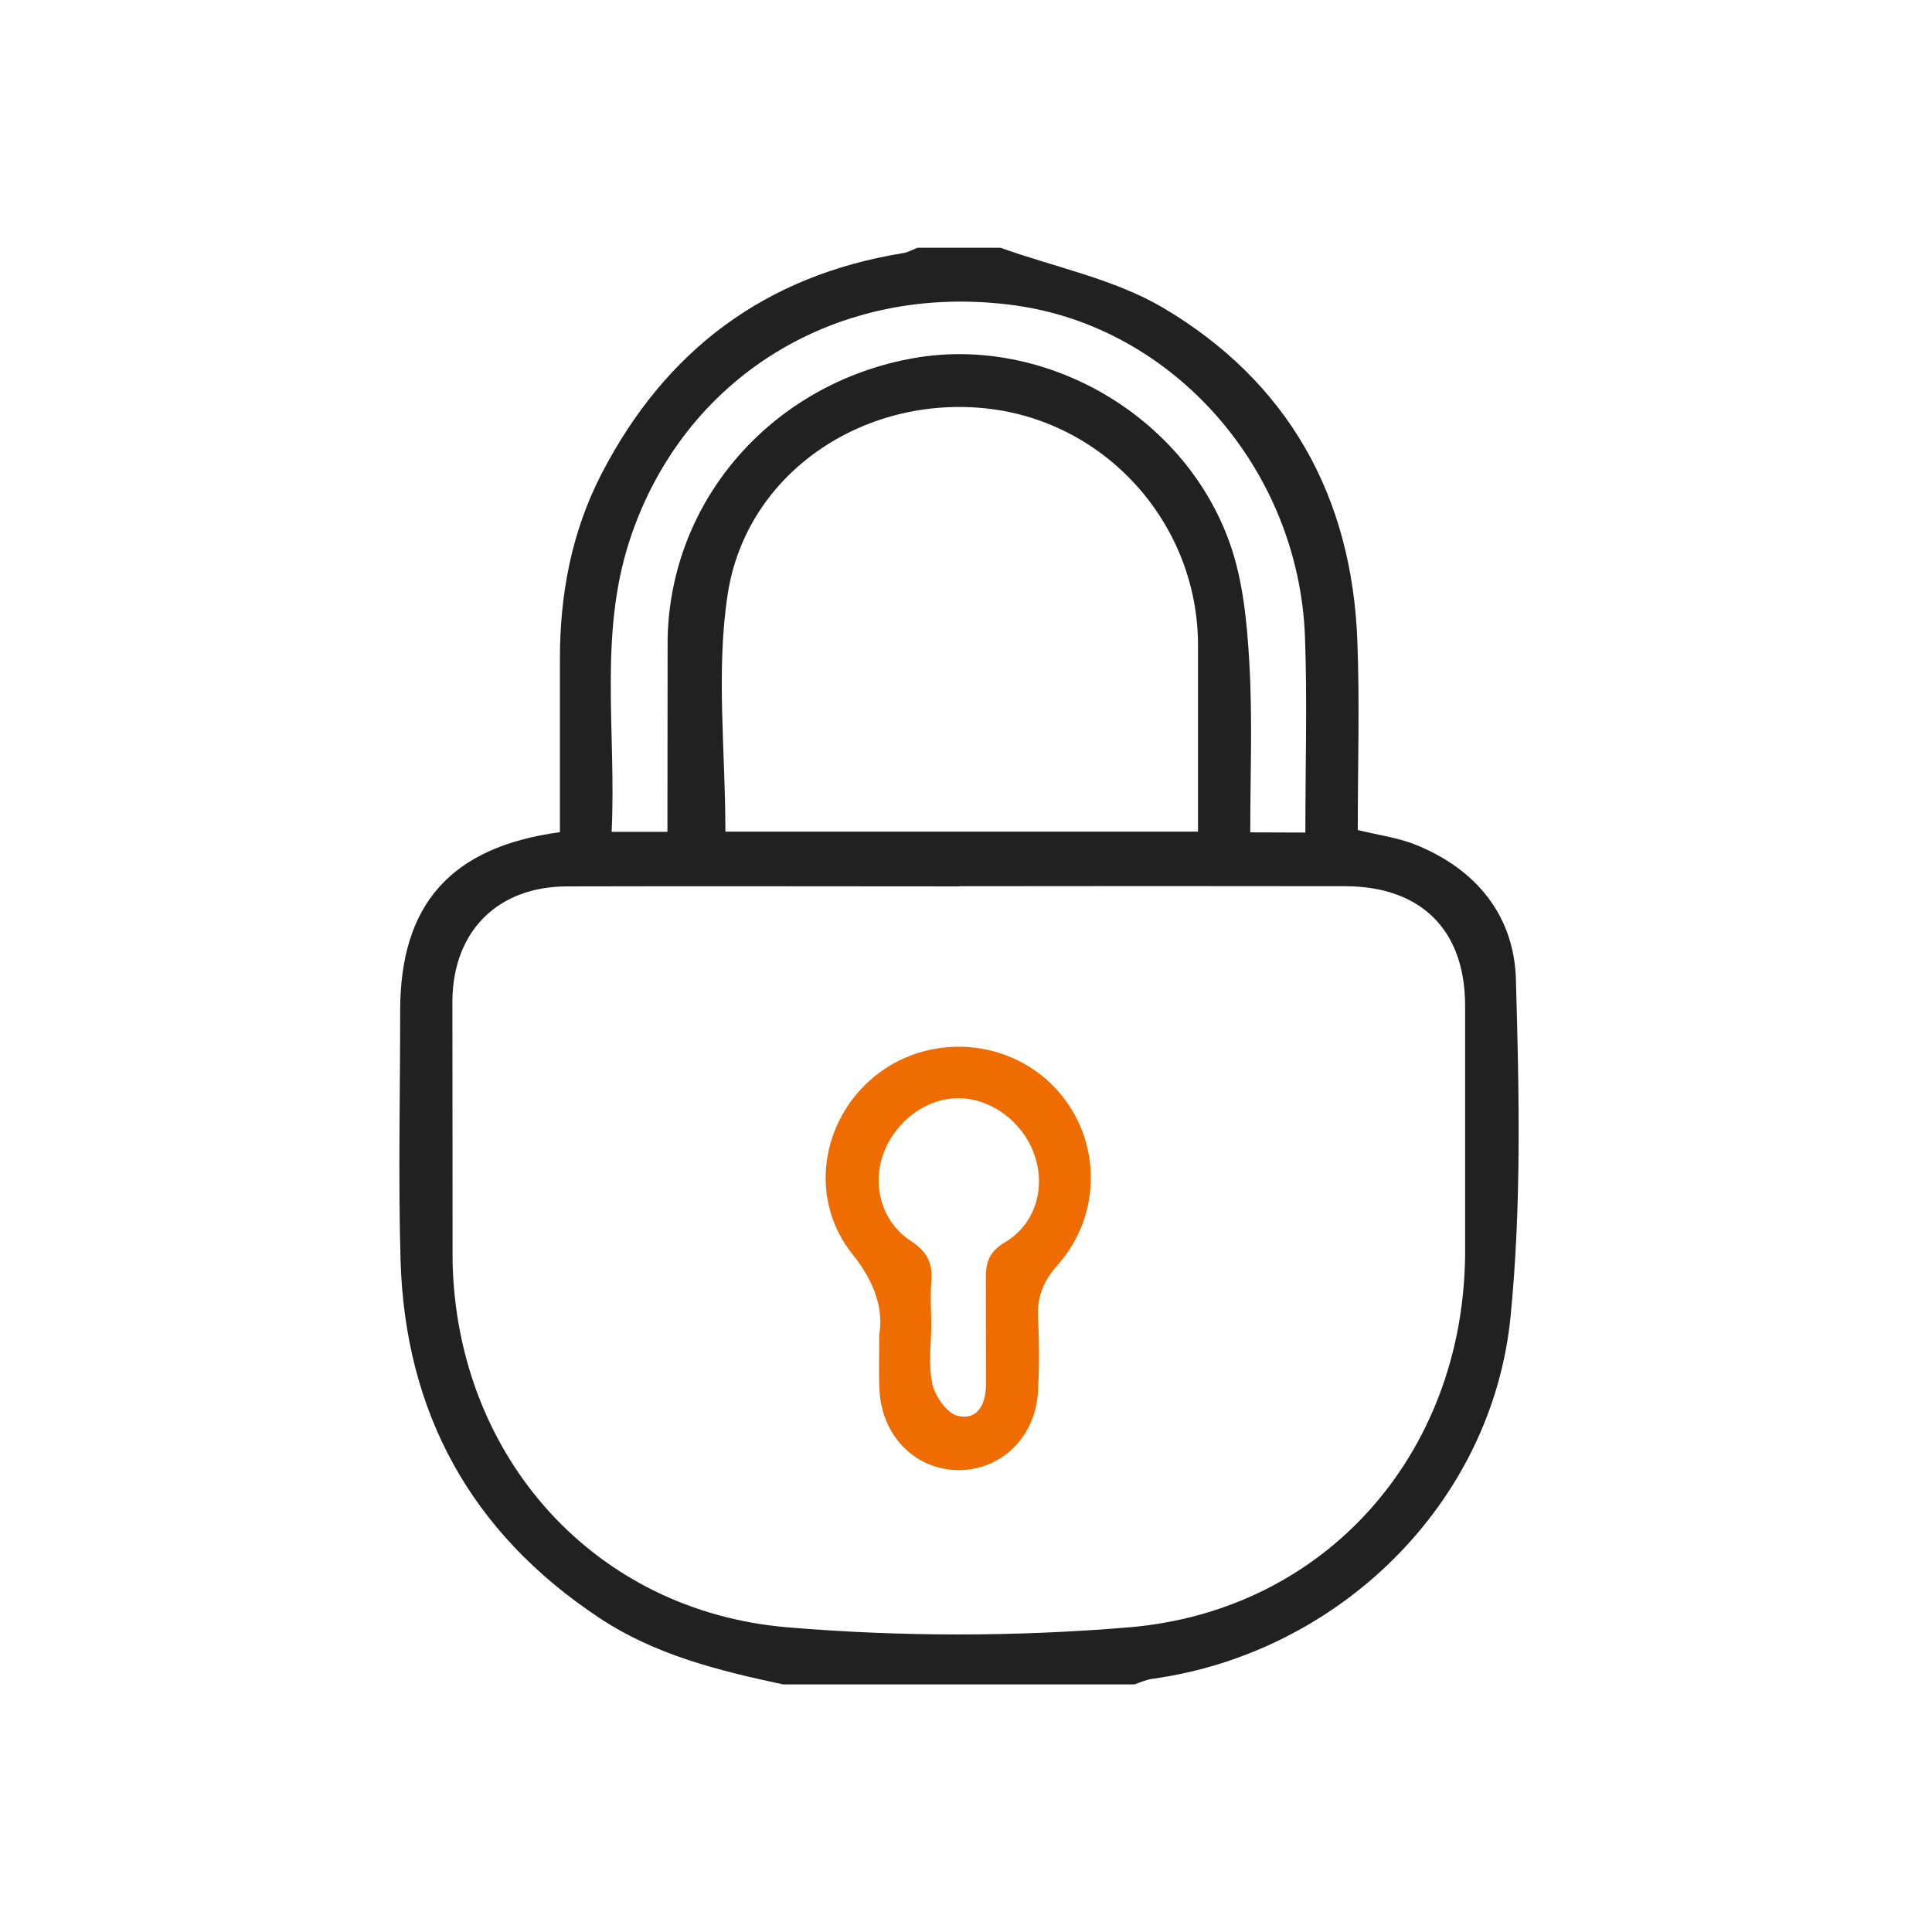 <svg xmlns="http://www.w3.org/2000/svg" viewBox="0 0 1080 1080" xmlns:v="https://vecta.io/nano"><path d="M437.8 941.6c-36-7.7-71.5-16.4-102.8-37.2-71.7-47.5-108.6-114.7-111.1-200.2-1.3-46.4-.2-92.8-.2-139.2 0-59.3 28.2-91.6 89.3-99.8v-95.3c-.2-36.8 6.3-72.2 23.3-105.1 35.7-69 91.4-110.8 168.5-123.3 2.8-.4 5.4-2 8.1-3h46.4c30.4 10.9 63.4 17.4 90.8 33.5 70 41.4 105.8 105.5 108.7 186.9 1.3 34.9.2 70 .2 105.1 11.5 2.8 22.1 4.2 31.8 8 34.1 13.5 55.6 39.6 56.6 75.4 1.8 62.8 3.2 126.3-3 188.7C834 840.8 748.1 924.2 644 938.5c-3.4.5-6.6 2-9.9 3.1H437.8zm98.5-446.1c-73.1 0-146.3-.2-219.4 0-38.5.1-63.5 24.8-64 63.6l.1 146.3c2.4 109 79.2 195.3 187.4 204.3 63.4 5.3 127.1 5.3 190.6 0 109.8-9.2 186.6-96.7 188-207.4V561.4c-.3-41.8-24.8-65.9-67-66-71.9-.1-143.9-.1-215.8 0v.1h.1zm-130.8-30.6h264.2V360.2c-.3-67.7-51.7-124.8-118.5-131.9-68.8-7.3-134 36.2-144.4 103.8-6.6 42.7-1.3 87.3-1.3 132.7v.1zm324.2.5c0-37.8 1.1-73.5-.2-109-3.3-93.9-73.3-173.5-162.2-185.7-98.5-13.6-185.9 39.7-215.7 132.5-16.9 52.7-7 107.1-9.7 161.8h31.2l.1-107.8c1.5-78.1 58.8-143 137.5-157 72.8-12.9 150.7 31.2 176.5 102.7 7.7 21.3 9.9 45.1 11.2 67.9 1.8 31.2.5 62.6.5 94.5l30.8.1z" fill="#212121"/><path d="M491.5 746.2c2.4-13.7-2.1-29.1-14.9-45-24.6-30.7-17.9-74.3 11.7-99 28.9-24.1 72.3-22.5 99.2 3.6 28.3 27.4 29.8 72.2 3.6 101.5-8.3 9.4-11.5 18.2-10.8 30.1.7 13.7.7 27.3-.1 41-1.5 24.8-20.2 43-43.4 43.4-24.1.4-43.3-18-45.1-43.6-.6-8.9-.2-17.9-.2-32zm29.1-6.3c0 11.3-1.8 23 .6 33.7 1.5 7 8.3 16.6 14.2 17.9 11.9 2.6 15.8-7.5 15.8-18.2l-.1-57.1c-.2-9.4 1-16 10.6-21.7 17-10.1 22.8-30 16.8-48.2-6.1-18.7-24.2-32.4-42.7-32.4-17.9 0-35.1 12.6-41.9 30.8-6.5 17.5-1.3 38.1 15.1 48.9 9.4 6.1 12.6 12.7 11.6 23.1-.6 7.7-.1 15.5 0 23.2h0z" fill="#ef6c00"/></svg>